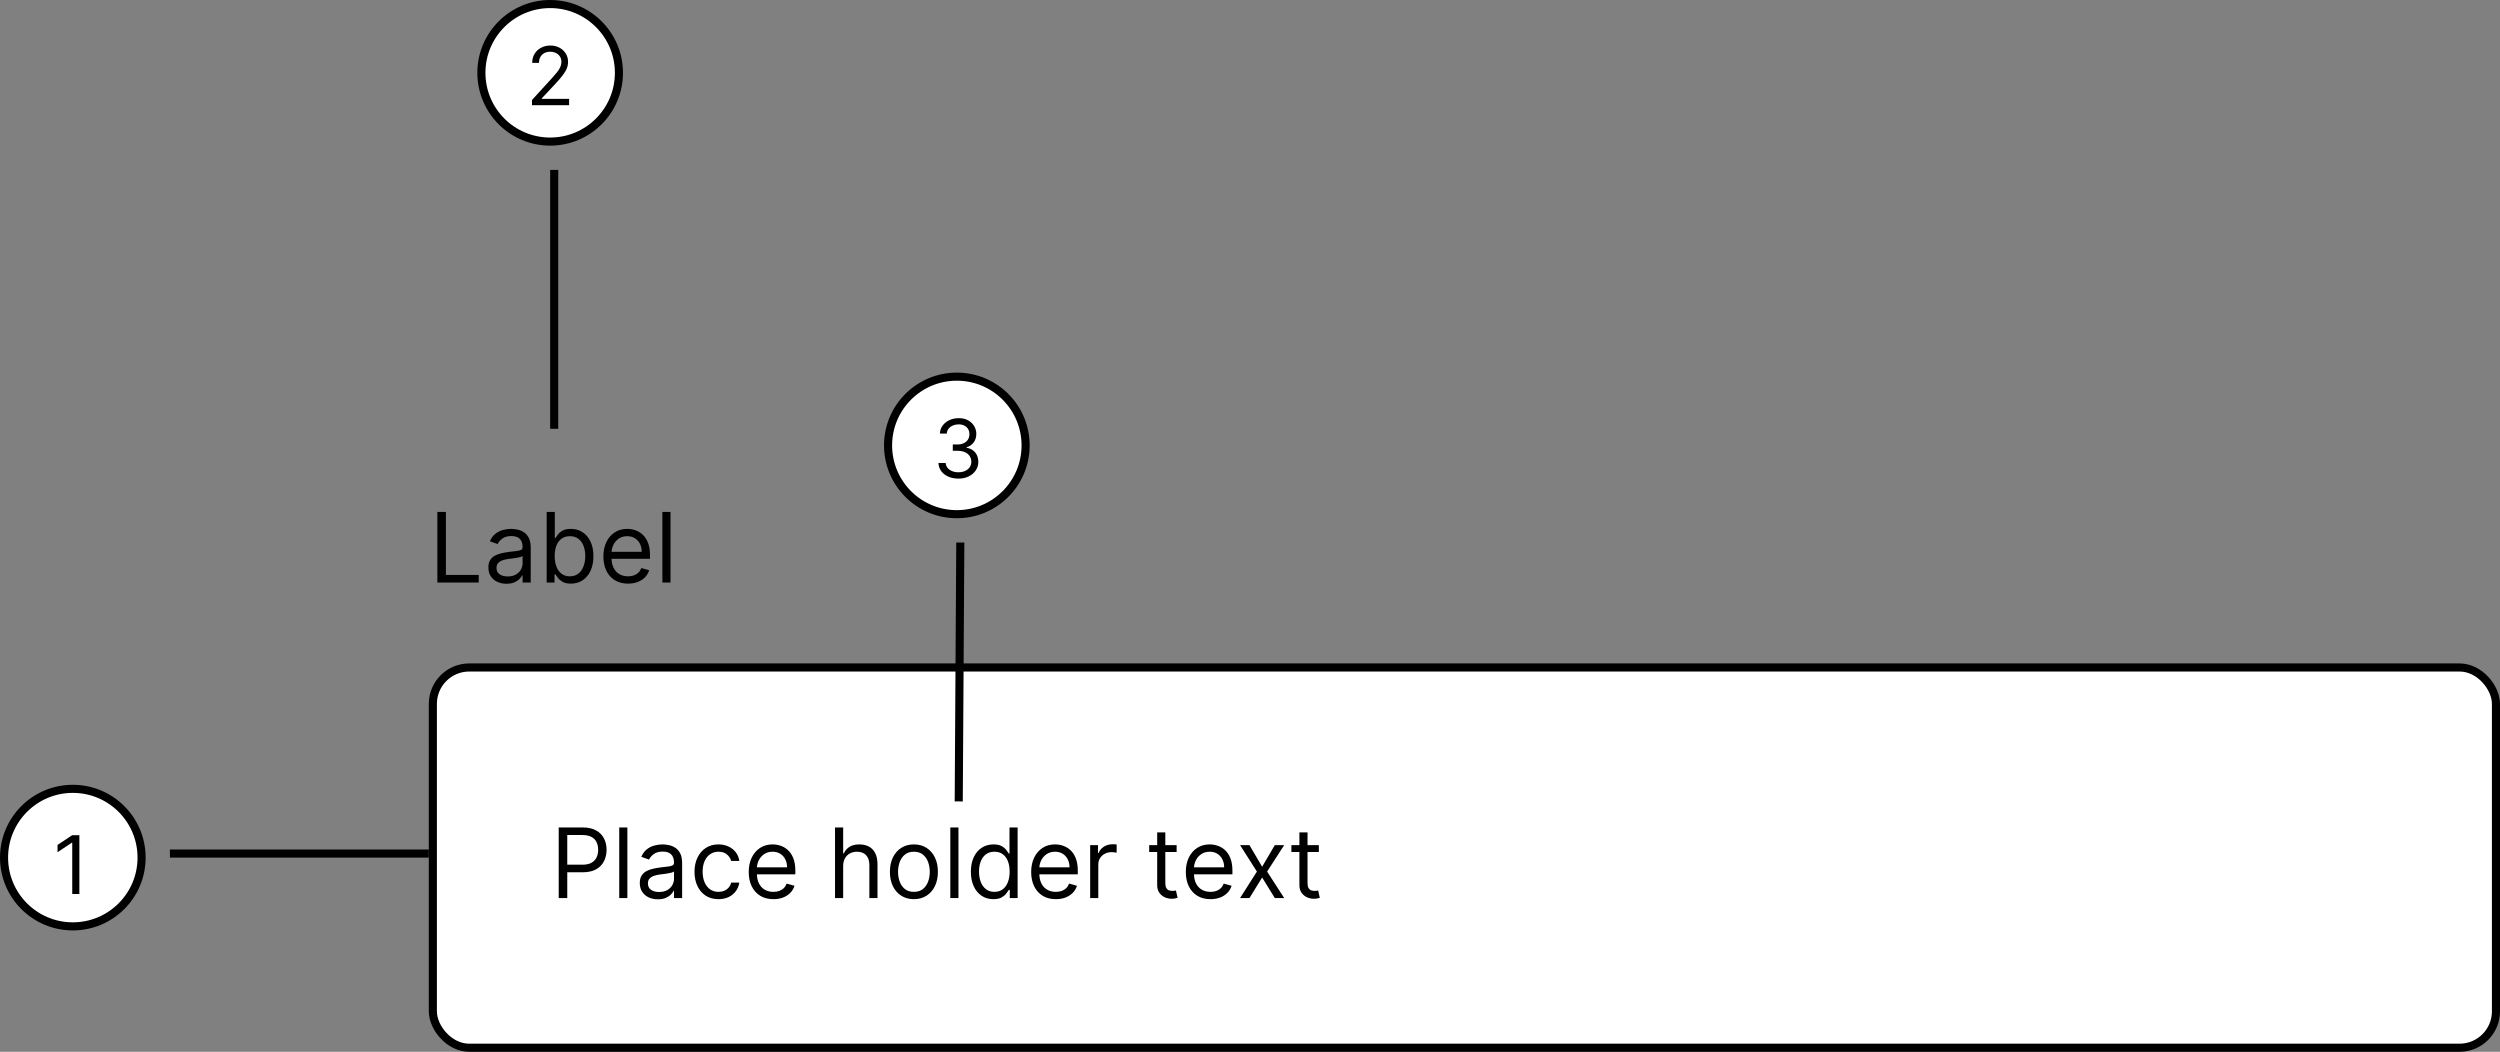 <svg width="309" height="130" viewBox="0 0 309 130" fill="none" xmlns="http://www.w3.org/2000/svg">
<rect x="0" y="0" width="309" height="130" fill="#808080" stroke="none"/>
<rect x="53.5" y="82.5" width="255" height="47" rx="4.5" fill="white" stroke="black"/>
<path d="M69.057 111V102.273H72.006C72.69 102.273 73.25 102.396 73.685 102.643C74.122 102.888 74.446 103.219 74.656 103.636C74.866 104.054 74.972 104.52 74.972 105.034C74.972 105.548 74.866 106.016 74.656 106.436C74.449 106.857 74.128 107.192 73.693 107.442C73.258 107.689 72.702 107.812 72.023 107.812H69.909V106.875H71.989C72.457 106.875 72.834 106.794 73.118 106.632C73.402 106.47 73.608 106.251 73.736 105.976C73.866 105.697 73.932 105.384 73.932 105.034C73.932 104.685 73.866 104.372 73.736 104.097C73.608 103.821 73.4 103.605 73.114 103.449C72.827 103.29 72.446 103.21 71.972 103.21H70.114V111H69.057ZM77.543 102.273V111H76.538V102.273H77.543ZM81.311 111.153C80.897 111.153 80.52 111.075 80.182 110.919C79.844 110.76 79.576 110.531 79.377 110.233C79.178 109.932 79.078 109.568 79.078 109.142C79.078 108.767 79.152 108.463 79.3 108.23C79.448 107.994 79.645 107.81 79.892 107.676C80.139 107.543 80.412 107.443 80.71 107.378C81.012 107.31 81.314 107.256 81.618 107.216C82.016 107.165 82.338 107.126 82.585 107.101C82.835 107.072 83.017 107.026 83.131 106.96C83.248 106.895 83.306 106.781 83.306 106.619V106.585C83.306 106.165 83.191 105.838 82.96 105.605C82.733 105.372 82.388 105.256 81.925 105.256C81.445 105.256 81.069 105.361 80.796 105.571C80.523 105.781 80.331 106.006 80.221 106.244L79.266 105.903C79.436 105.506 79.664 105.196 79.948 104.974C80.235 104.75 80.547 104.594 80.885 104.506C81.226 104.415 81.561 104.369 81.891 104.369C82.101 104.369 82.343 104.395 82.615 104.446C82.891 104.494 83.156 104.595 83.412 104.749C83.671 104.902 83.885 105.134 84.056 105.443C84.226 105.753 84.311 106.168 84.311 106.688V111H83.306V110.114H83.255C83.186 110.256 83.073 110.408 82.914 110.57C82.755 110.732 82.543 110.869 82.279 110.983C82.014 111.097 81.692 111.153 81.311 111.153ZM81.465 110.25C81.862 110.25 82.198 110.172 82.471 110.016C82.746 109.859 82.953 109.658 83.093 109.411C83.235 109.163 83.306 108.903 83.306 108.631V107.71C83.263 107.761 83.169 107.808 83.024 107.851C82.882 107.891 82.718 107.926 82.53 107.957C82.346 107.986 82.165 108.011 81.989 108.034C81.816 108.054 81.675 108.071 81.567 108.085C81.306 108.119 81.061 108.175 80.834 108.251C80.61 108.325 80.428 108.437 80.289 108.588C80.152 108.736 80.084 108.937 80.084 109.193C80.084 109.543 80.213 109.807 80.472 109.986C80.733 110.162 81.064 110.25 81.465 110.25ZM88.806 111.136C88.192 111.136 87.664 110.991 87.221 110.702C86.778 110.412 86.437 110.013 86.198 109.504C85.96 108.996 85.84 108.415 85.84 107.761C85.84 107.097 85.962 106.51 86.207 106.001C86.454 105.49 86.797 105.091 87.238 104.804C87.681 104.514 88.198 104.369 88.789 104.369C89.249 104.369 89.664 104.455 90.033 104.625C90.403 104.795 90.705 105.034 90.941 105.341C91.177 105.648 91.323 106.006 91.38 106.415H90.374C90.297 106.116 90.127 105.852 89.863 105.622C89.602 105.389 89.249 105.273 88.806 105.273C88.414 105.273 88.07 105.375 87.775 105.58C87.482 105.781 87.254 106.067 87.089 106.436C86.927 106.803 86.846 107.233 86.846 107.727C86.846 108.233 86.925 108.673 87.085 109.048C87.246 109.423 87.474 109.714 87.766 109.922C88.062 110.129 88.408 110.233 88.806 110.233C89.067 110.233 89.305 110.188 89.518 110.097C89.731 110.006 89.911 109.875 90.059 109.705C90.207 109.534 90.312 109.33 90.374 109.091H91.38C91.323 109.477 91.183 109.825 90.958 110.135C90.736 110.442 90.442 110.686 90.076 110.868C89.712 111.047 89.289 111.136 88.806 111.136ZM95.594 111.136C94.964 111.136 94.42 110.997 93.962 110.719C93.508 110.438 93.157 110.045 92.91 109.543C92.665 109.037 92.543 108.449 92.543 107.778C92.543 107.108 92.665 106.517 92.91 106.006C93.157 105.491 93.501 105.091 93.941 104.804C94.384 104.514 94.901 104.369 95.492 104.369C95.833 104.369 96.17 104.426 96.502 104.54C96.835 104.653 97.137 104.838 97.41 105.094C97.683 105.347 97.9 105.682 98.062 106.099C98.224 106.517 98.305 107.031 98.305 107.642V108.068H93.259V107.199H97.282C97.282 106.83 97.208 106.5 97.06 106.21C96.915 105.92 96.708 105.692 96.438 105.524C96.171 105.357 95.856 105.273 95.492 105.273C95.092 105.273 94.745 105.372 94.452 105.571C94.163 105.767 93.94 106.023 93.783 106.338C93.627 106.653 93.549 106.991 93.549 107.352V107.932C93.549 108.426 93.634 108.845 93.805 109.189C93.978 109.53 94.218 109.79 94.525 109.969C94.832 110.145 95.188 110.233 95.594 110.233C95.859 110.233 96.097 110.196 96.31 110.122C96.526 110.045 96.712 109.932 96.868 109.781C97.025 109.628 97.145 109.437 97.231 109.21L98.202 109.483C98.1 109.812 97.928 110.102 97.687 110.352C97.445 110.599 97.147 110.793 96.792 110.932C96.437 111.068 96.038 111.136 95.594 111.136ZM104.215 107.062V111H103.209V102.273H104.215V105.477H104.3C104.454 105.139 104.684 104.871 104.991 104.672C105.3 104.47 105.712 104.369 106.227 104.369C106.673 104.369 107.063 104.459 107.398 104.638C107.734 104.814 107.994 105.085 108.178 105.452C108.366 105.815 108.459 106.278 108.459 106.841V111H107.454V106.909C107.454 106.389 107.319 105.987 107.049 105.703C106.782 105.416 106.411 105.273 105.937 105.273C105.607 105.273 105.312 105.342 105.05 105.482C104.792 105.621 104.587 105.824 104.437 106.091C104.289 106.358 104.215 106.682 104.215 107.062ZM112.958 111.136C112.367 111.136 111.849 110.996 111.403 110.714C110.96 110.433 110.613 110.04 110.363 109.534C110.116 109.028 109.992 108.437 109.992 107.761C109.992 107.08 110.116 106.484 110.363 105.976C110.613 105.467 110.96 105.072 111.403 104.791C111.849 104.51 112.367 104.369 112.958 104.369C113.549 104.369 114.066 104.51 114.51 104.791C114.956 105.072 115.302 105.467 115.549 105.976C115.799 106.484 115.924 107.08 115.924 107.761C115.924 108.437 115.799 109.028 115.549 109.534C115.302 110.04 114.956 110.433 114.51 110.714C114.066 110.996 113.549 111.136 112.958 111.136ZM112.958 110.233C113.407 110.233 113.777 110.118 114.066 109.888C114.356 109.658 114.571 109.355 114.71 108.98C114.849 108.605 114.919 108.199 114.919 107.761C114.919 107.324 114.849 106.916 114.71 106.538C114.571 106.161 114.356 105.855 114.066 105.622C113.777 105.389 113.407 105.273 112.958 105.273C112.51 105.273 112.14 105.389 111.85 105.622C111.561 105.855 111.346 106.161 111.207 106.538C111.068 106.916 110.998 107.324 110.998 107.761C110.998 108.199 111.068 108.605 111.207 108.98C111.346 109.355 111.561 109.658 111.85 109.888C112.14 110.118 112.51 110.233 112.958 110.233ZM118.465 102.273V111H117.459V102.273H118.465ZM122.779 111.136C122.233 111.136 121.752 110.999 121.334 110.723C120.916 110.445 120.59 110.053 120.354 109.547C120.118 109.038 120 108.438 120 107.744C120 107.057 120.118 106.46 120.354 105.955C120.59 105.449 120.918 105.058 121.338 104.783C121.759 104.507 122.245 104.369 122.796 104.369C123.222 104.369 123.559 104.44 123.806 104.582C124.056 104.722 124.246 104.881 124.377 105.06C124.51 105.236 124.614 105.381 124.688 105.494H124.773V102.273H125.779V111H124.807V109.994H124.688C124.614 110.114 124.509 110.264 124.372 110.446C124.236 110.625 124.041 110.786 123.789 110.928C123.536 111.067 123.199 111.136 122.779 111.136ZM122.915 110.233C123.318 110.233 123.659 110.128 123.938 109.918C124.216 109.705 124.428 109.411 124.573 109.036C124.718 108.658 124.79 108.222 124.79 107.727C124.79 107.239 124.719 106.811 124.577 106.445C124.435 106.075 124.225 105.788 123.946 105.584C123.668 105.376 123.324 105.273 122.915 105.273C122.489 105.273 122.134 105.382 121.85 105.601C121.568 105.817 121.357 106.111 121.215 106.483C121.076 106.852 121.006 107.267 121.006 107.727C121.006 108.193 121.077 108.616 121.219 108.997C121.364 109.375 121.577 109.676 121.858 109.901C122.142 110.122 122.495 110.233 122.915 110.233ZM130.505 111.136C129.874 111.136 129.33 110.997 128.872 110.719C128.418 110.438 128.067 110.045 127.82 109.543C127.576 109.037 127.453 108.449 127.453 107.778C127.453 107.108 127.576 106.517 127.82 106.006C128.067 105.491 128.411 105.091 128.851 104.804C129.294 104.514 129.811 104.369 130.402 104.369C130.743 104.369 131.08 104.426 131.412 104.54C131.745 104.653 132.047 104.838 132.32 105.094C132.593 105.347 132.81 105.682 132.972 106.099C133.134 106.517 133.215 107.031 133.215 107.642V108.068H128.169V107.199H132.192C132.192 106.83 132.118 106.5 131.97 106.21C131.826 105.92 131.618 105.692 131.348 105.524C131.081 105.357 130.766 105.273 130.402 105.273C130.002 105.273 129.655 105.372 129.363 105.571C129.073 105.767 128.85 106.023 128.693 106.338C128.537 106.653 128.459 106.991 128.459 107.352V107.932C128.459 108.426 128.544 108.845 128.715 109.189C128.888 109.53 129.128 109.79 129.435 109.969C129.742 110.145 130.098 110.233 130.505 110.233C130.769 110.233 131.007 110.196 131.22 110.122C131.436 110.045 131.622 109.932 131.779 109.781C131.935 109.628 132.056 109.437 132.141 109.21L133.113 109.483C133.01 109.812 132.838 110.102 132.597 110.352C132.355 110.599 132.057 110.793 131.702 110.932C131.347 111.068 130.948 111.136 130.505 111.136ZM134.745 111V104.455H135.716V105.443H135.784C135.904 105.119 136.12 104.857 136.432 104.655C136.745 104.453 137.097 104.352 137.489 104.352C137.563 104.352 137.655 104.354 137.766 104.357C137.877 104.359 137.961 104.364 138.017 104.369V105.392C137.983 105.384 137.905 105.371 137.783 105.354C137.664 105.334 137.537 105.324 137.404 105.324C137.086 105.324 136.801 105.391 136.551 105.524C136.304 105.655 136.108 105.837 135.963 106.07C135.821 106.3 135.75 106.562 135.75 106.858V111H134.745ZM145.431 104.455V105.307H142.039V104.455H145.431ZM143.028 102.886H144.033V109.125C144.033 109.409 144.075 109.622 144.157 109.764C144.242 109.903 144.35 109.997 144.481 110.045C144.614 110.091 144.755 110.114 144.903 110.114C145.013 110.114 145.104 110.108 145.175 110.097C145.246 110.082 145.303 110.071 145.346 110.062L145.55 110.966C145.482 110.991 145.387 111.017 145.265 111.043C145.143 111.071 144.988 111.085 144.8 111.085C144.516 111.085 144.238 111.024 143.965 110.902C143.695 110.78 143.471 110.594 143.292 110.344C143.116 110.094 143.028 109.778 143.028 109.398V102.886ZM149.618 111.136C148.987 111.136 148.443 110.997 147.986 110.719C147.531 110.438 147.18 110.045 146.933 109.543C146.689 109.037 146.567 108.449 146.567 107.778C146.567 107.108 146.689 106.517 146.933 106.006C147.18 105.491 147.524 105.091 147.964 104.804C148.408 104.514 148.925 104.369 149.516 104.369C149.856 104.369 150.193 104.426 150.526 104.54C150.858 104.653 151.16 104.838 151.433 105.094C151.706 105.347 151.923 105.682 152.085 106.099C152.247 106.517 152.328 107.031 152.328 107.642V108.068H147.283V107.199H151.305C151.305 106.83 151.231 106.5 151.084 106.21C150.939 105.92 150.731 105.692 150.462 105.524C150.195 105.357 149.879 105.273 149.516 105.273C149.115 105.273 148.768 105.372 148.476 105.571C148.186 105.767 147.963 106.023 147.807 106.338C147.651 106.653 147.572 106.991 147.572 107.352V107.932C147.572 108.426 147.658 108.845 147.828 109.189C148.001 109.53 148.241 109.79 148.548 109.969C148.855 110.145 149.212 110.233 149.618 110.233C149.882 110.233 150.121 110.196 150.334 110.122C150.55 110.045 150.736 109.932 150.892 109.781C151.048 109.628 151.169 109.437 151.254 109.21L152.226 109.483C152.124 109.812 151.952 110.102 151.71 110.352C151.469 110.599 151.17 110.793 150.815 110.932C150.46 111.068 150.061 111.136 149.618 111.136ZM154.432 104.455L156 107.131L157.568 104.455H158.728L156.614 107.727L158.728 111H157.568L156 108.46L154.432 111H153.273L155.353 107.727L153.273 104.455H154.432ZM163.009 104.455V105.307H159.617V104.455H163.009ZM160.606 102.886H161.611V109.125C161.611 109.409 161.653 109.622 161.735 109.764C161.82 109.903 161.928 109.997 162.059 110.045C162.192 110.091 162.333 110.114 162.481 110.114C162.592 110.114 162.682 110.108 162.753 110.097C162.825 110.082 162.881 110.071 162.924 110.062L163.128 110.966C163.06 110.991 162.965 111.017 162.843 111.043C162.721 111.071 162.566 111.085 162.378 111.085C162.094 111.085 161.816 111.024 161.543 110.902C161.273 110.78 161.049 110.594 160.87 110.344C160.694 110.094 160.606 109.778 160.606 109.398V102.886Z" fill="black"/>
<path d="M54.057 72V63.273H55.114V71.062H59.17V72H54.057ZM62.596 72.153C62.182 72.153 61.805 72.075 61.467 71.919C61.129 71.76 60.861 71.531 60.662 71.233C60.463 70.932 60.364 70.568 60.364 70.142C60.364 69.767 60.437 69.463 60.585 69.23C60.733 68.994 60.93 68.81 61.178 68.676C61.425 68.543 61.697 68.443 61.996 68.378C62.297 68.31 62.599 68.256 62.903 68.216C63.301 68.165 63.623 68.126 63.871 68.101C64.121 68.072 64.302 68.026 64.416 67.96C64.533 67.895 64.591 67.781 64.591 67.619V67.585C64.591 67.165 64.476 66.838 64.246 66.605C64.018 66.372 63.673 66.256 63.21 66.256C62.73 66.256 62.354 66.361 62.081 66.571C61.808 66.781 61.616 67.006 61.506 67.244L60.551 66.903C60.721 66.506 60.949 66.196 61.233 65.974C61.52 65.75 61.832 65.594 62.17 65.506C62.511 65.415 62.846 65.369 63.176 65.369C63.386 65.369 63.628 65.395 63.901 65.446C64.176 65.494 64.442 65.595 64.697 65.749C64.956 65.902 65.17 66.133 65.341 66.443C65.511 66.753 65.597 67.168 65.597 67.688V72H64.591V71.114H64.54C64.472 71.256 64.358 71.408 64.199 71.57C64.04 71.731 63.828 71.869 63.564 71.983C63.3 72.097 62.977 72.153 62.596 72.153ZM62.75 71.25C63.148 71.25 63.483 71.172 63.756 71.016C64.031 70.859 64.239 70.658 64.378 70.41C64.52 70.163 64.591 69.903 64.591 69.631V68.71C64.548 68.761 64.454 68.808 64.31 68.851C64.168 68.891 64.003 68.926 63.815 68.957C63.631 68.986 63.45 69.011 63.274 69.034C63.101 69.054 62.96 69.071 62.852 69.085C62.591 69.119 62.346 69.175 62.119 69.251C61.895 69.325 61.713 69.438 61.574 69.588C61.437 69.736 61.369 69.938 61.369 70.193C61.369 70.543 61.498 70.807 61.757 70.986C62.018 71.162 62.349 71.25 62.75 71.25ZM67.569 72V63.273H68.574V66.494H68.659C68.733 66.381 68.835 66.236 68.966 66.06C69.1 65.881 69.29 65.722 69.537 65.582C69.787 65.44 70.125 65.369 70.551 65.369C71.103 65.369 71.588 65.507 72.009 65.783C72.429 66.058 72.757 66.449 72.993 66.954C73.229 67.46 73.347 68.057 73.347 68.744C73.347 69.438 73.229 70.038 72.993 70.547C72.757 71.053 72.431 71.445 72.013 71.723C71.596 71.999 71.114 72.136 70.569 72.136C70.148 72.136 69.811 72.067 69.558 71.928C69.306 71.785 69.111 71.625 68.975 71.446C68.838 71.264 68.733 71.114 68.659 70.994H68.54V72H67.569ZM68.557 68.727C68.557 69.222 68.63 69.658 68.774 70.035C68.919 70.41 69.131 70.704 69.409 70.918C69.688 71.128 70.029 71.233 70.432 71.233C70.853 71.233 71.203 71.122 71.485 70.901C71.769 70.676 71.982 70.375 72.124 69.997C72.269 69.617 72.341 69.193 72.341 68.727C72.341 68.267 72.27 67.852 72.128 67.483C71.989 67.111 71.777 66.817 71.493 66.601C71.212 66.382 70.858 66.273 70.432 66.273C70.023 66.273 69.679 66.376 69.401 66.584C69.123 66.788 68.912 67.075 68.77 67.445C68.628 67.811 68.557 68.239 68.557 68.727ZM77.63 72.136C76.999 72.136 76.455 71.997 75.998 71.719C75.543 71.438 75.192 71.046 74.945 70.543C74.701 70.037 74.578 69.449 74.578 68.778C74.578 68.108 74.701 67.517 74.945 67.006C75.192 66.492 75.536 66.091 75.976 65.804C76.419 65.514 76.936 65.369 77.527 65.369C77.868 65.369 78.205 65.426 78.537 65.54C78.87 65.653 79.172 65.838 79.445 66.094C79.718 66.347 79.935 66.682 80.097 67.099C80.259 67.517 80.34 68.031 80.34 68.642V69.068H75.294V68.199H79.317C79.317 67.829 79.243 67.5 79.096 67.21C78.951 66.921 78.743 66.692 78.473 66.524C78.206 66.356 77.891 66.273 77.527 66.273C77.127 66.273 76.78 66.372 76.487 66.571C76.198 66.767 75.975 67.023 75.819 67.338C75.662 67.653 75.584 67.992 75.584 68.352V68.932C75.584 69.426 75.669 69.845 75.84 70.189C76.013 70.53 76.253 70.79 76.56 70.969C76.867 71.145 77.223 71.233 77.63 71.233C77.894 71.233 78.132 71.196 78.346 71.122C78.561 71.046 78.748 70.932 78.904 70.781C79.06 70.628 79.181 70.438 79.266 70.21L80.237 70.483C80.135 70.812 79.963 71.102 79.722 71.352C79.48 71.599 79.182 71.793 78.827 71.932C78.472 72.068 78.073 72.136 77.63 72.136ZM82.875 63.273V72H81.87V63.273H82.875Z" fill="black"/>
<line x1="68.5" y1="21" x2="68.5" y2="53" stroke="black"/>
<circle cx="68" cy="9" r="8.5" fill="white" stroke="black"/>
<path d="M65.753 13V12.361L68.153 9.733C68.435 9.425 68.667 9.158 68.849 8.93C69.032 8.701 69.167 8.485 69.254 8.284C69.344 8.08 69.389 7.867 69.389 7.645C69.389 7.389 69.328 7.168 69.204 6.981C69.084 6.794 68.918 6.649 68.707 6.548C68.497 6.446 68.26 6.395 67.997 6.395C67.718 6.395 67.474 6.453 67.266 6.569C67.06 6.683 66.9 6.842 66.786 7.048C66.675 7.254 66.619 7.496 66.619 7.773H65.781C65.781 7.347 65.879 6.973 66.076 6.651C66.272 6.329 66.54 6.078 66.879 5.898C67.219 5.718 67.602 5.628 68.025 5.628C68.452 5.628 68.829 5.718 69.158 5.898C69.487 6.078 69.745 6.32 69.933 6.626C70.12 6.931 70.213 7.271 70.213 7.645C70.213 7.912 70.165 8.174 70.067 8.43C69.973 8.683 69.807 8.966 69.57 9.278C69.336 9.589 69.01 9.967 68.594 10.415L66.96 12.162V12.219H70.341V13H65.753Z" fill="black"/>
<line x1="21" y1="105.5" x2="53" y2="105.5" stroke="black"/>
<circle cx="9" cy="106" r="8.5" transform="rotate(-90 9 106)" fill="white" stroke="black"/>
<path d="M9.81 103.227V110.5H8.929V104.151H8.886L7.111 105.33V104.435L8.929 103.227H9.81Z" fill="black"/>
<line x1="118.693" y1="67.057" x2="118.5" y2="99.056" stroke="black"/>
<circle cx="118.265" cy="55.054" r="8.5" transform="rotate(0.346 118.265 55.054)" fill="white" stroke="black"/>
<path d="M118.451 59.155C117.982 59.152 117.565 59.069 117.199 58.906C116.835 58.743 116.547 58.517 116.333 58.229C116.122 57.939 116.008 57.604 115.991 57.222L116.886 57.228C116.903 57.462 116.983 57.665 117.124 57.836C117.265 58.005 117.45 58.137 117.679 58.23C117.908 58.324 118.162 58.372 118.441 58.373C118.754 58.375 119.031 58.323 119.273 58.215C119.515 58.108 119.706 57.957 119.844 57.764C119.983 57.571 120.053 57.346 120.054 57.091C120.056 56.823 119.991 56.587 119.86 56.383C119.728 56.176 119.535 56.014 119.28 55.896C119.025 55.779 118.713 55.719 118.344 55.717L117.761 55.713L117.766 54.932L118.348 54.935C118.637 54.937 118.891 54.886 119.109 54.784C119.33 54.681 119.503 54.535 119.627 54.346C119.754 54.158 119.818 53.936 119.819 53.68C119.821 53.434 119.767 53.219 119.66 53.036C119.552 52.853 119.399 52.71 119.201 52.607C119.005 52.504 118.773 52.452 118.506 52.45C118.255 52.449 118.018 52.494 117.794 52.585C117.574 52.673 117.393 52.804 117.252 52.976C117.112 53.145 117.035 53.351 117.021 53.592L116.169 53.587C116.186 53.206 116.302 52.873 116.52 52.588C116.737 52.3 117.02 52.077 117.369 51.918C117.72 51.759 118.105 51.681 118.524 51.684C118.974 51.686 119.359 51.78 119.68 51.964C120.001 52.146 120.247 52.385 120.418 52.682C120.589 52.979 120.674 53.299 120.672 53.642C120.669 54.052 120.559 54.401 120.342 54.688C120.127 54.976 119.836 55.174 119.469 55.283L119.468 55.34C119.927 55.418 120.285 55.616 120.541 55.932C120.797 56.246 120.923 56.634 120.921 57.096C120.918 57.491 120.808 57.846 120.591 58.159C120.376 58.47 120.084 58.715 119.713 58.892C119.343 59.07 118.922 59.158 118.451 59.155Z" fill="black"/>
</svg>
